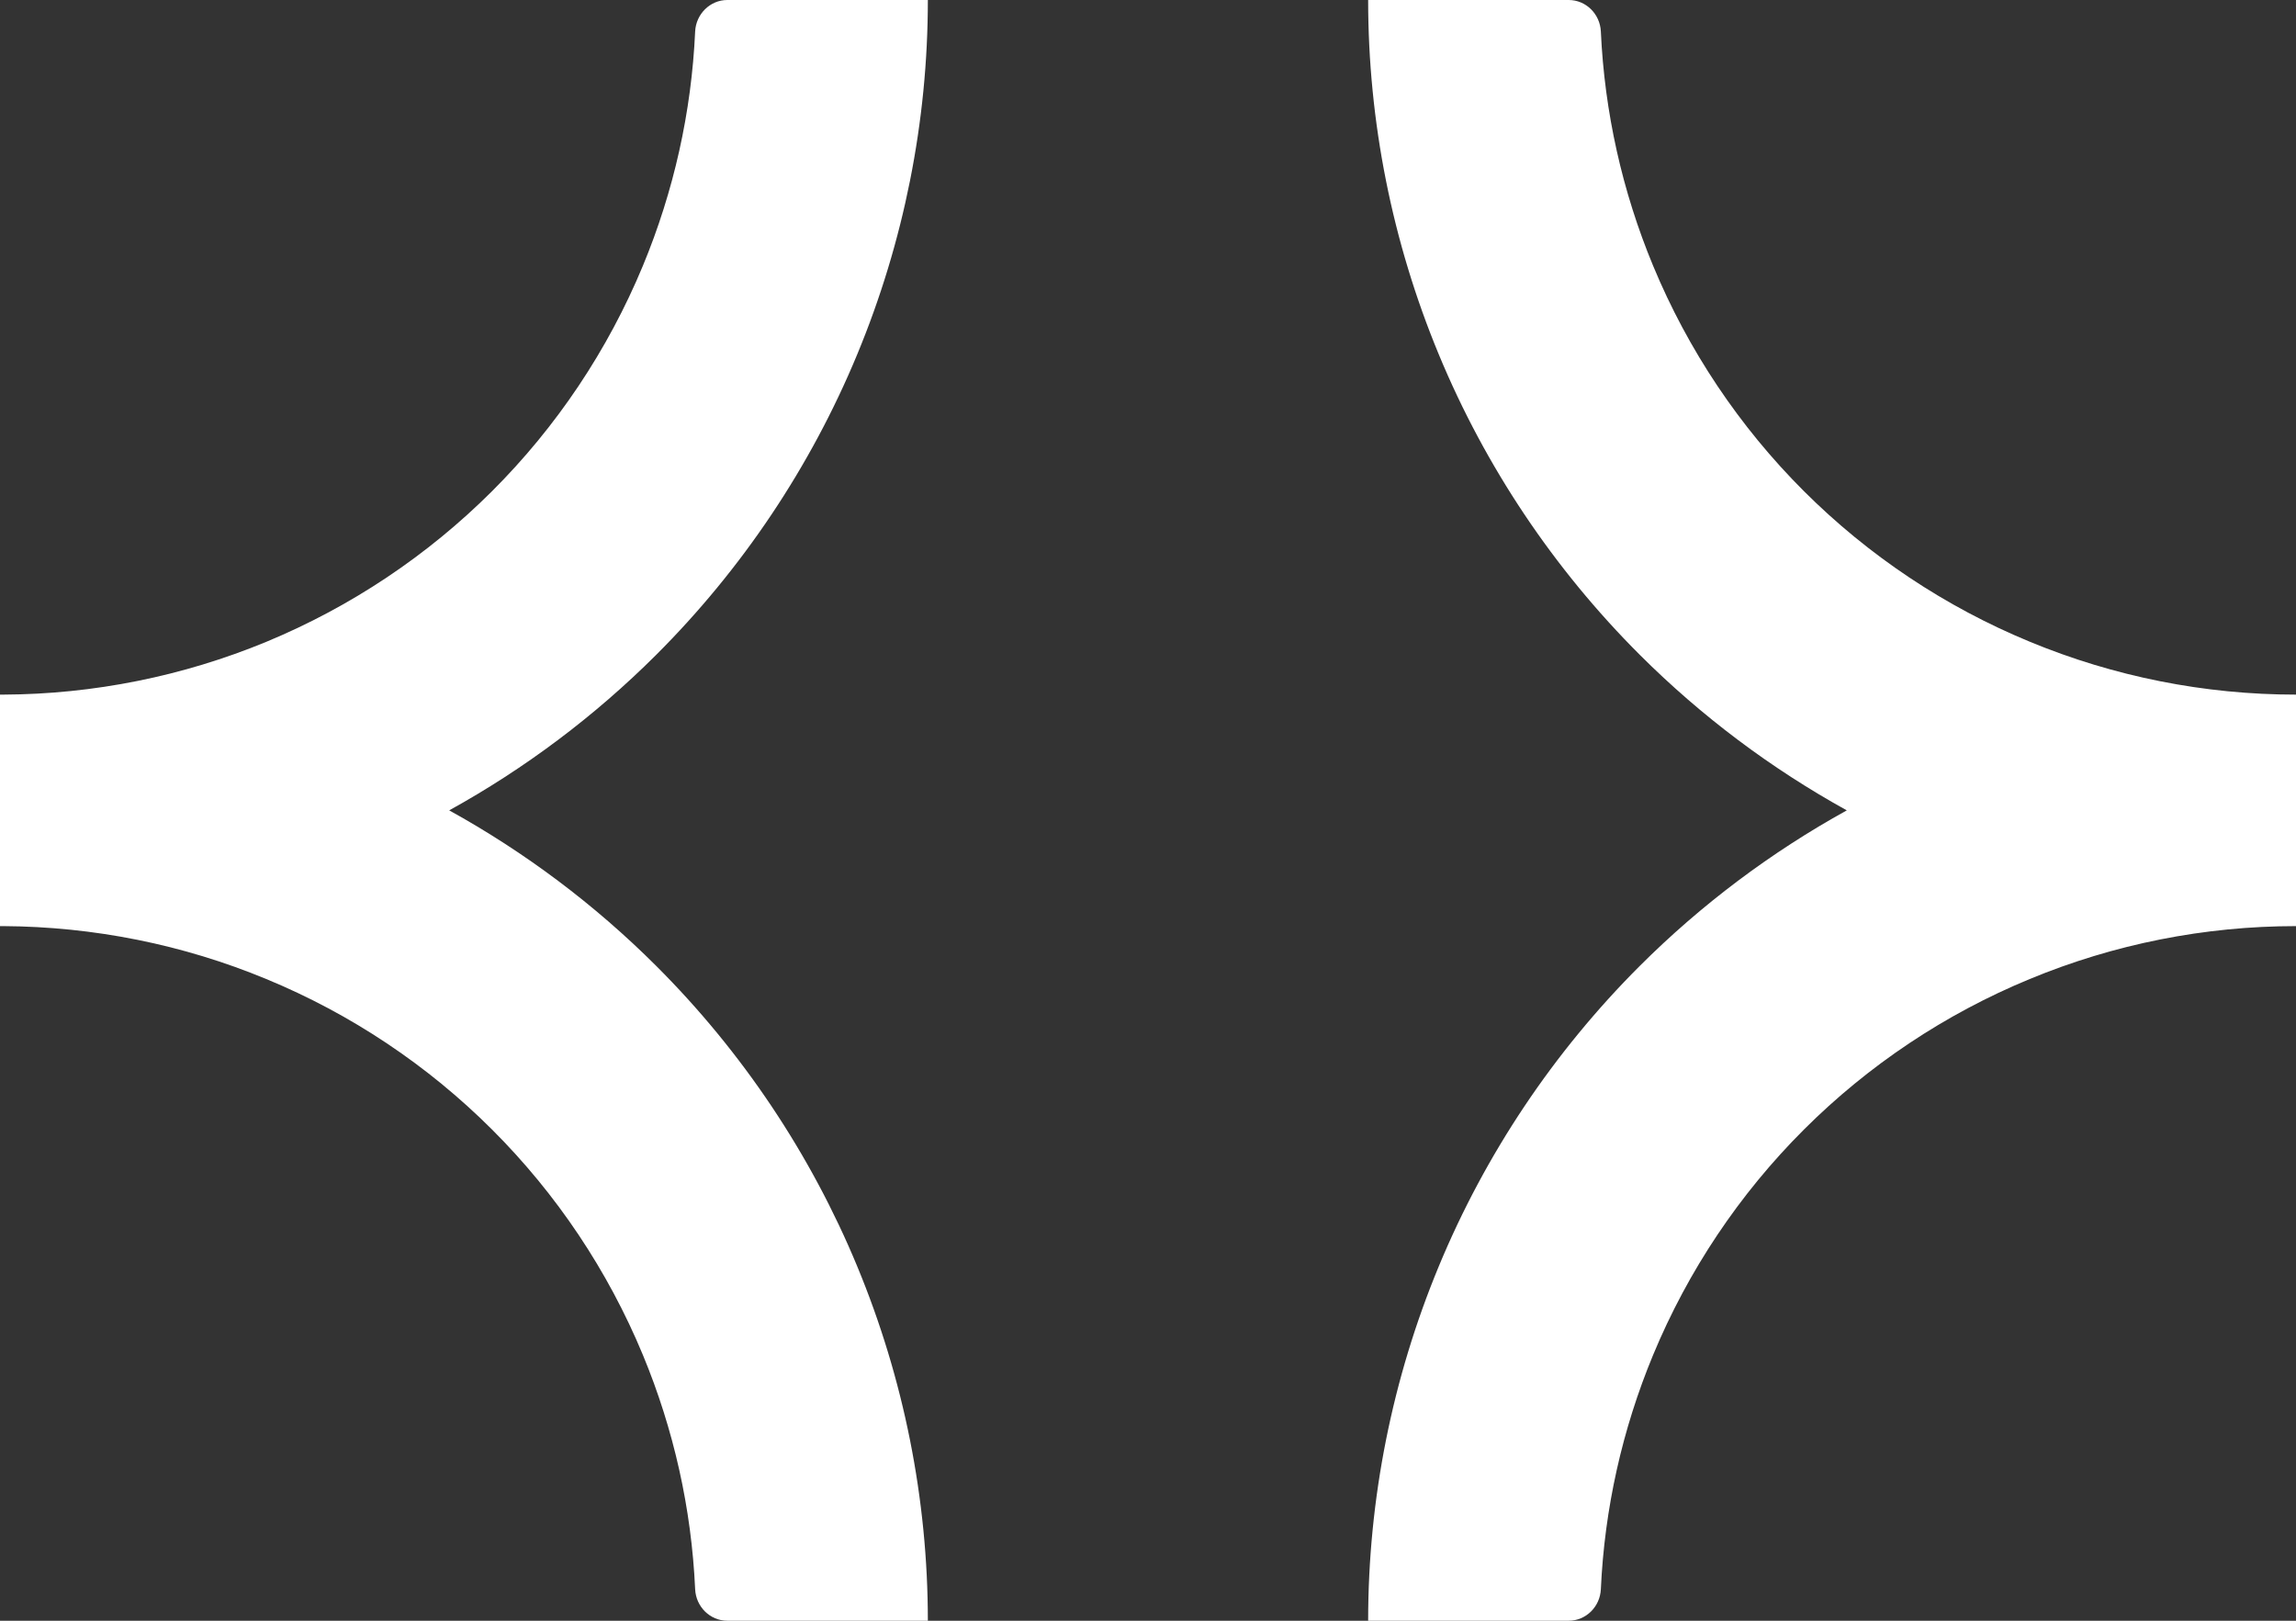 <svg width="17" height="12" viewBox="0 0 17 12" fill="none" xmlns="http://www.w3.org/2000/svg">
<rect x="0" y="0" width="17" height="12" fill="#333333" stroke="none"/>
<path fill-rule="evenodd" clip-rule="evenodd" d="M12.142 4.849C12.597 5.303 13.113 5.69 13.674 6C13.113 6.31 12.597 6.697 12.142 7.151C11.504 7.788 10.998 8.544 10.653 9.376C10.308 10.208 10.13 11.1 10.13 12H11.615C11.743 12 11.847 11.896 11.853 11.767C11.88 11.171 12.011 10.584 12.24 10.032C12.499 9.408 12.878 8.841 13.357 8.363C13.835 7.886 14.403 7.507 15.028 7.249C15.653 6.99 16.323 6.857 17 6.857V5.143C16.323 5.143 15.653 5.01 15.028 4.751C14.403 4.493 13.835 4.114 13.357 3.637C12.878 3.159 12.499 2.592 12.24 1.968C12.011 1.416 11.88 0.829 11.853 0.233C11.847 0.104 11.743 0 11.615 0H10.13C10.13 0.9 10.308 1.792 10.653 2.624C10.998 3.456 11.504 4.212 12.142 4.849ZM6.87 0C6.87 0.901 6.692 1.792 6.347 2.624C6.002 3.456 5.496 4.212 4.858 4.849C4.403 5.303 3.887 5.69 3.326 6C3.887 6.31 4.403 6.697 4.858 7.151C5.496 7.788 6.002 8.544 6.347 9.376C6.692 10.208 6.87 11.1 6.87 12H5.385C5.257 12 5.153 11.896 5.147 11.767C5.12 11.171 4.989 10.584 4.76 10.032C4.501 9.408 4.122 8.841 3.643 8.363C3.165 7.886 2.597 7.507 1.972 7.249C1.355 6.993 0.693 6.861 0.025 6.857C0.017 6.857 0.008 6.857 0 6.857V6.857V5.143V5.143C0.008 5.143 0.017 5.143 0.025 5.143C0.693 5.14 1.355 5.007 1.972 4.752C2.597 4.493 3.165 4.114 3.643 3.637C4.122 3.159 4.501 2.592 4.76 1.968C4.989 1.416 5.12 0.829 5.147 0.233C5.153 0.105 5.257 0 5.385 0H6.87Z" fill="white"/>
</svg>
